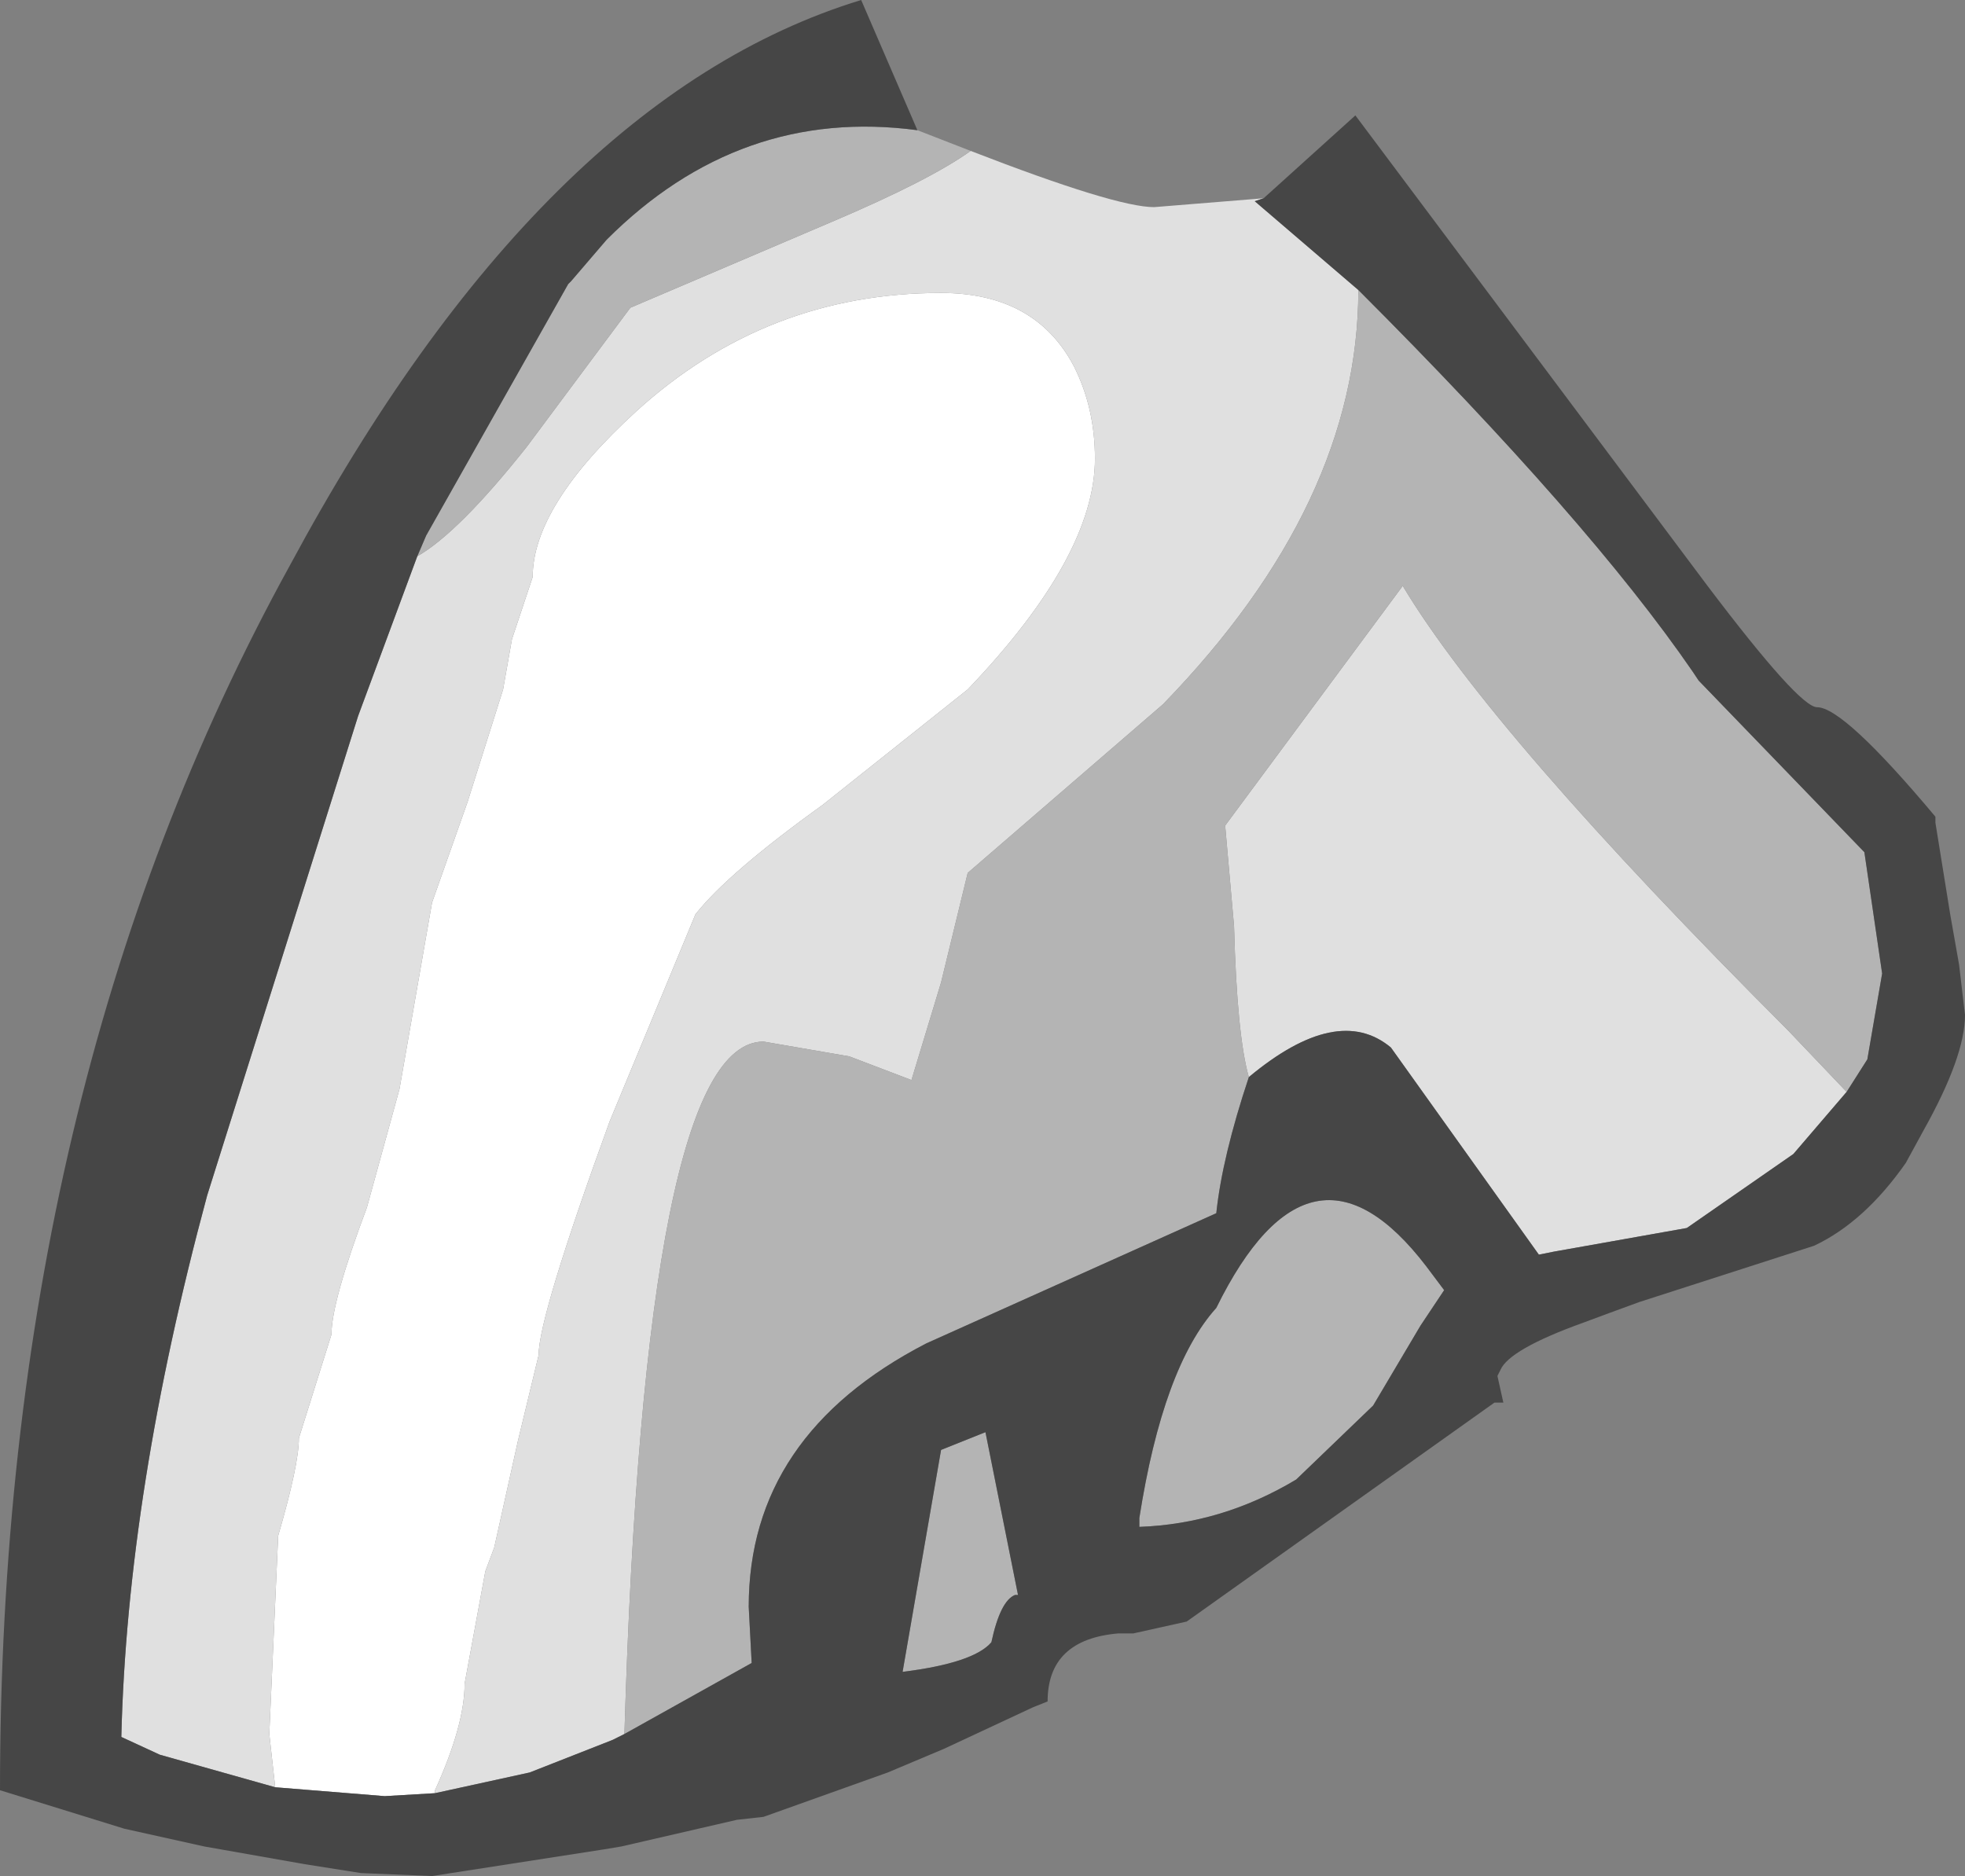 <?xml version="1.0" encoding="UTF-8" standalone="no"?>
<svg xmlns:ffdec="https://www.free-decompiler.com/flash" xmlns:xlink="http://www.w3.org/1999/xlink" ffdec:objectType="shape" height="31.7px" width="33.2px" xmlns="http://www.w3.org/2000/svg">
  <rect width="100%" height="100%" fill="#808080" stroke="none"/>
  <g transform="matrix(1.0, 0.0, 0.0, 1.0, 15.55, 5.75)">
    <path d="M-10.9 24.45 L-11.0 23.55 -10.85 20.2 Q-10.5 19.0 -10.5 18.55 L-9.95 16.8 Q-9.95 16.25 -9.35 14.65 L-8.8 12.65 -8.25 9.5 -7.65 7.8 -7.05 5.9 -6.9 5.05 -6.55 4.0 Q-6.55 2.8 -4.8 1.2 -2.6 -0.8 0.35 -0.8 1.95 -0.8 2.6 0.45 2.95 1.15 2.95 2.0 2.95 3.65 0.8 5.9 L-1.65 7.85 Q-3.25 9.0 -3.8 9.7 L-5.25 13.2 Q-6.45 16.5 -6.45 17.15 L-6.8 18.6 -7.2 20.4 -7.35 20.8 -7.7 22.7 Q-7.7 23.4 -8.2 24.5 L-8.2 24.55 -9.05 24.6 -10.9 24.45" fill="#ffffff" fill-rule="evenodd" stroke="none"/>
    <path d="M5.8 -2.4 L5.65 -2.35 7.4 -0.85 Q7.4 2.75 4.1 6.15 L0.8 9.0 0.35 10.85 -0.15 12.5 -1.2 12.1 -2.65 11.85 Q-4.65 11.85 -5.0 23.55 L-5.2 23.65 -6.6 24.2 -8.2 24.55 -8.2 24.5 Q-7.7 23.4 -7.7 22.7 L-7.35 20.8 -7.2 20.4 -6.8 18.6 -6.45 17.15 Q-6.45 16.5 -5.25 13.2 L-3.8 9.7 Q-3.25 9.0 -1.65 7.85 L0.8 5.9 Q2.95 3.65 2.95 2.0 2.95 1.15 2.6 0.45 1.95 -0.8 0.35 -0.8 -2.6 -0.8 -4.8 1.2 -6.55 2.8 -6.55 4.0 L-6.9 5.05 -7.05 5.9 -7.65 7.8 -8.25 9.5 -8.8 12.65 -9.35 14.65 Q-9.95 16.25 -9.95 16.8 L-10.5 18.55 Q-10.5 19.0 -10.85 20.2 L-11.0 23.55 -10.9 24.45 -12.85 23.9 -13.5 23.6 Q-13.4 19.45 -12.05 14.45 L-9.5 6.35 -8.5 3.65 Q-7.8 3.25 -6.65 1.8 L-4.9 -0.55 -1.5 -2.0 Q0.15 -2.7 0.85 -3.2 3.3 -2.25 3.95 -2.25 L5.8 -2.4 M15.65 12.7 L14.75 13.75 12.95 15.0 10.7 15.4 10.45 15.45 7.95 11.95 Q7.05 11.2 5.55 12.45 5.35 11.75 5.3 9.9 L5.15 8.2 8.15 4.15 Q9.65 6.65 14.65 11.65 L15.65 12.7" fill="#e0e0e0" fill-rule="evenodd" stroke="none"/>
    <path d="M0.85 -3.2 Q0.15 -2.7 -1.5 -2.0 L-4.9 -0.55 -6.65 1.8 Q-7.8 3.25 -8.5 3.65 L-8.35 3.3 -5.95 -0.95 -5.9 -1.0 -5.3 -1.7 Q-3.05 -3.95 -0.05 -3.55 L0.85 -3.2 M-5.0 23.55 Q-4.65 11.85 -2.65 11.85 L-1.2 12.1 -0.15 12.5 0.35 10.85 0.8 9.0 4.1 6.15 Q7.4 2.75 7.4 -0.85 11.3 3.05 13.05 5.6 L13.15 5.75 15.95 8.65 16.25 10.7 16.0 12.15 15.65 12.7 14.65 11.65 Q9.65 6.65 8.15 4.15 L5.15 8.2 5.3 9.9 Q5.35 11.75 5.55 12.45 5.1 13.8 5.0 14.75 L0.1 16.95 Q-2.9 18.5 -2.9 21.4 L-2.85 22.35 -5.0 23.55 M8.55 15.65 L8.85 16.05 8.45 16.65 7.65 18.0 6.35 19.25 Q5.1 20.0 3.7 20.05 L3.7 19.9 Q4.1 17.35 5.0 16.35 6.6 13.1 8.55 15.65 M1.1 18.45 L1.65 21.2 1.6 21.2 Q1.35 21.3 1.2 22.0 0.9 22.35 -0.3 22.5 L0.35 18.75 1.1 18.45" fill="#b4b4b4" fill-rule="evenodd" stroke="none"/>
    <path d="M7.4 -0.85 L5.65 -2.35 5.8 -2.4 7.35 -3.8 13.3 4.15 Q14.85 6.2 15.15 6.2 15.6 6.2 17.15 8.05 L17.15 8.15 17.4 9.7 17.55 10.55 17.65 11.4 Q17.65 12.1 16.95 13.35 L16.65 13.9 Q15.95 14.9 15.1 15.3 L12.15 16.25 Q11.6 16.45 11.2 16.6 9.95 17.05 9.8 17.4 L9.75 17.5 9.85 17.95 9.7 17.95 4.5 21.65 3.6 21.85 3.35 21.85 Q2.15 21.95 2.15 23.0 L1.9 23.1 0.4 23.8 -0.55 24.2 -2.65 24.95 -3.1 25.0 -5.05 25.45 -5.35 25.5 -8.25 25.95 -9.45 25.9 -10.4 25.75 -12.1 25.45 -13.45 25.15 -15.55 24.5 Q-15.55 12.7 -10.65 3.8 -6.4 -4.1 -1.0 -5.75 L-0.05 -3.55 Q-3.05 -3.95 -5.3 -1.7 L-5.9 -1.0 -5.95 -0.95 -8.35 3.3 -8.5 3.65 -9.5 6.35 -12.05 14.45 Q-13.4 19.45 -13.5 23.6 L-12.85 23.9 -10.9 24.45 -9.05 24.6 -8.2 24.55 -6.6 24.2 -5.2 23.65 -5.0 23.55 -2.85 22.35 -2.9 21.4 Q-2.9 18.5 0.1 16.95 L5.0 14.75 Q5.1 13.8 5.55 12.45 7.05 11.2 7.95 11.95 L10.45 15.45 10.7 15.4 12.95 15.0 14.75 13.75 15.65 12.7 16.0 12.15 16.25 10.7 15.95 8.65 13.15 5.75 13.05 5.6 Q11.3 3.05 7.4 -0.85 M8.55 15.65 Q6.6 13.1 5.0 16.35 4.1 17.35 3.7 19.9 L3.7 20.05 Q5.1 20.0 6.35 19.25 L7.65 18.0 8.45 16.65 8.85 16.05 8.55 15.65 M1.1 18.45 L0.35 18.75 -0.3 22.5 Q0.9 22.35 1.2 22.0 1.35 21.3 1.6 21.2 L1.65 21.2 1.1 18.45" fill="#464646" fill-rule="evenodd" stroke="none"/>
  </g>
</svg>

